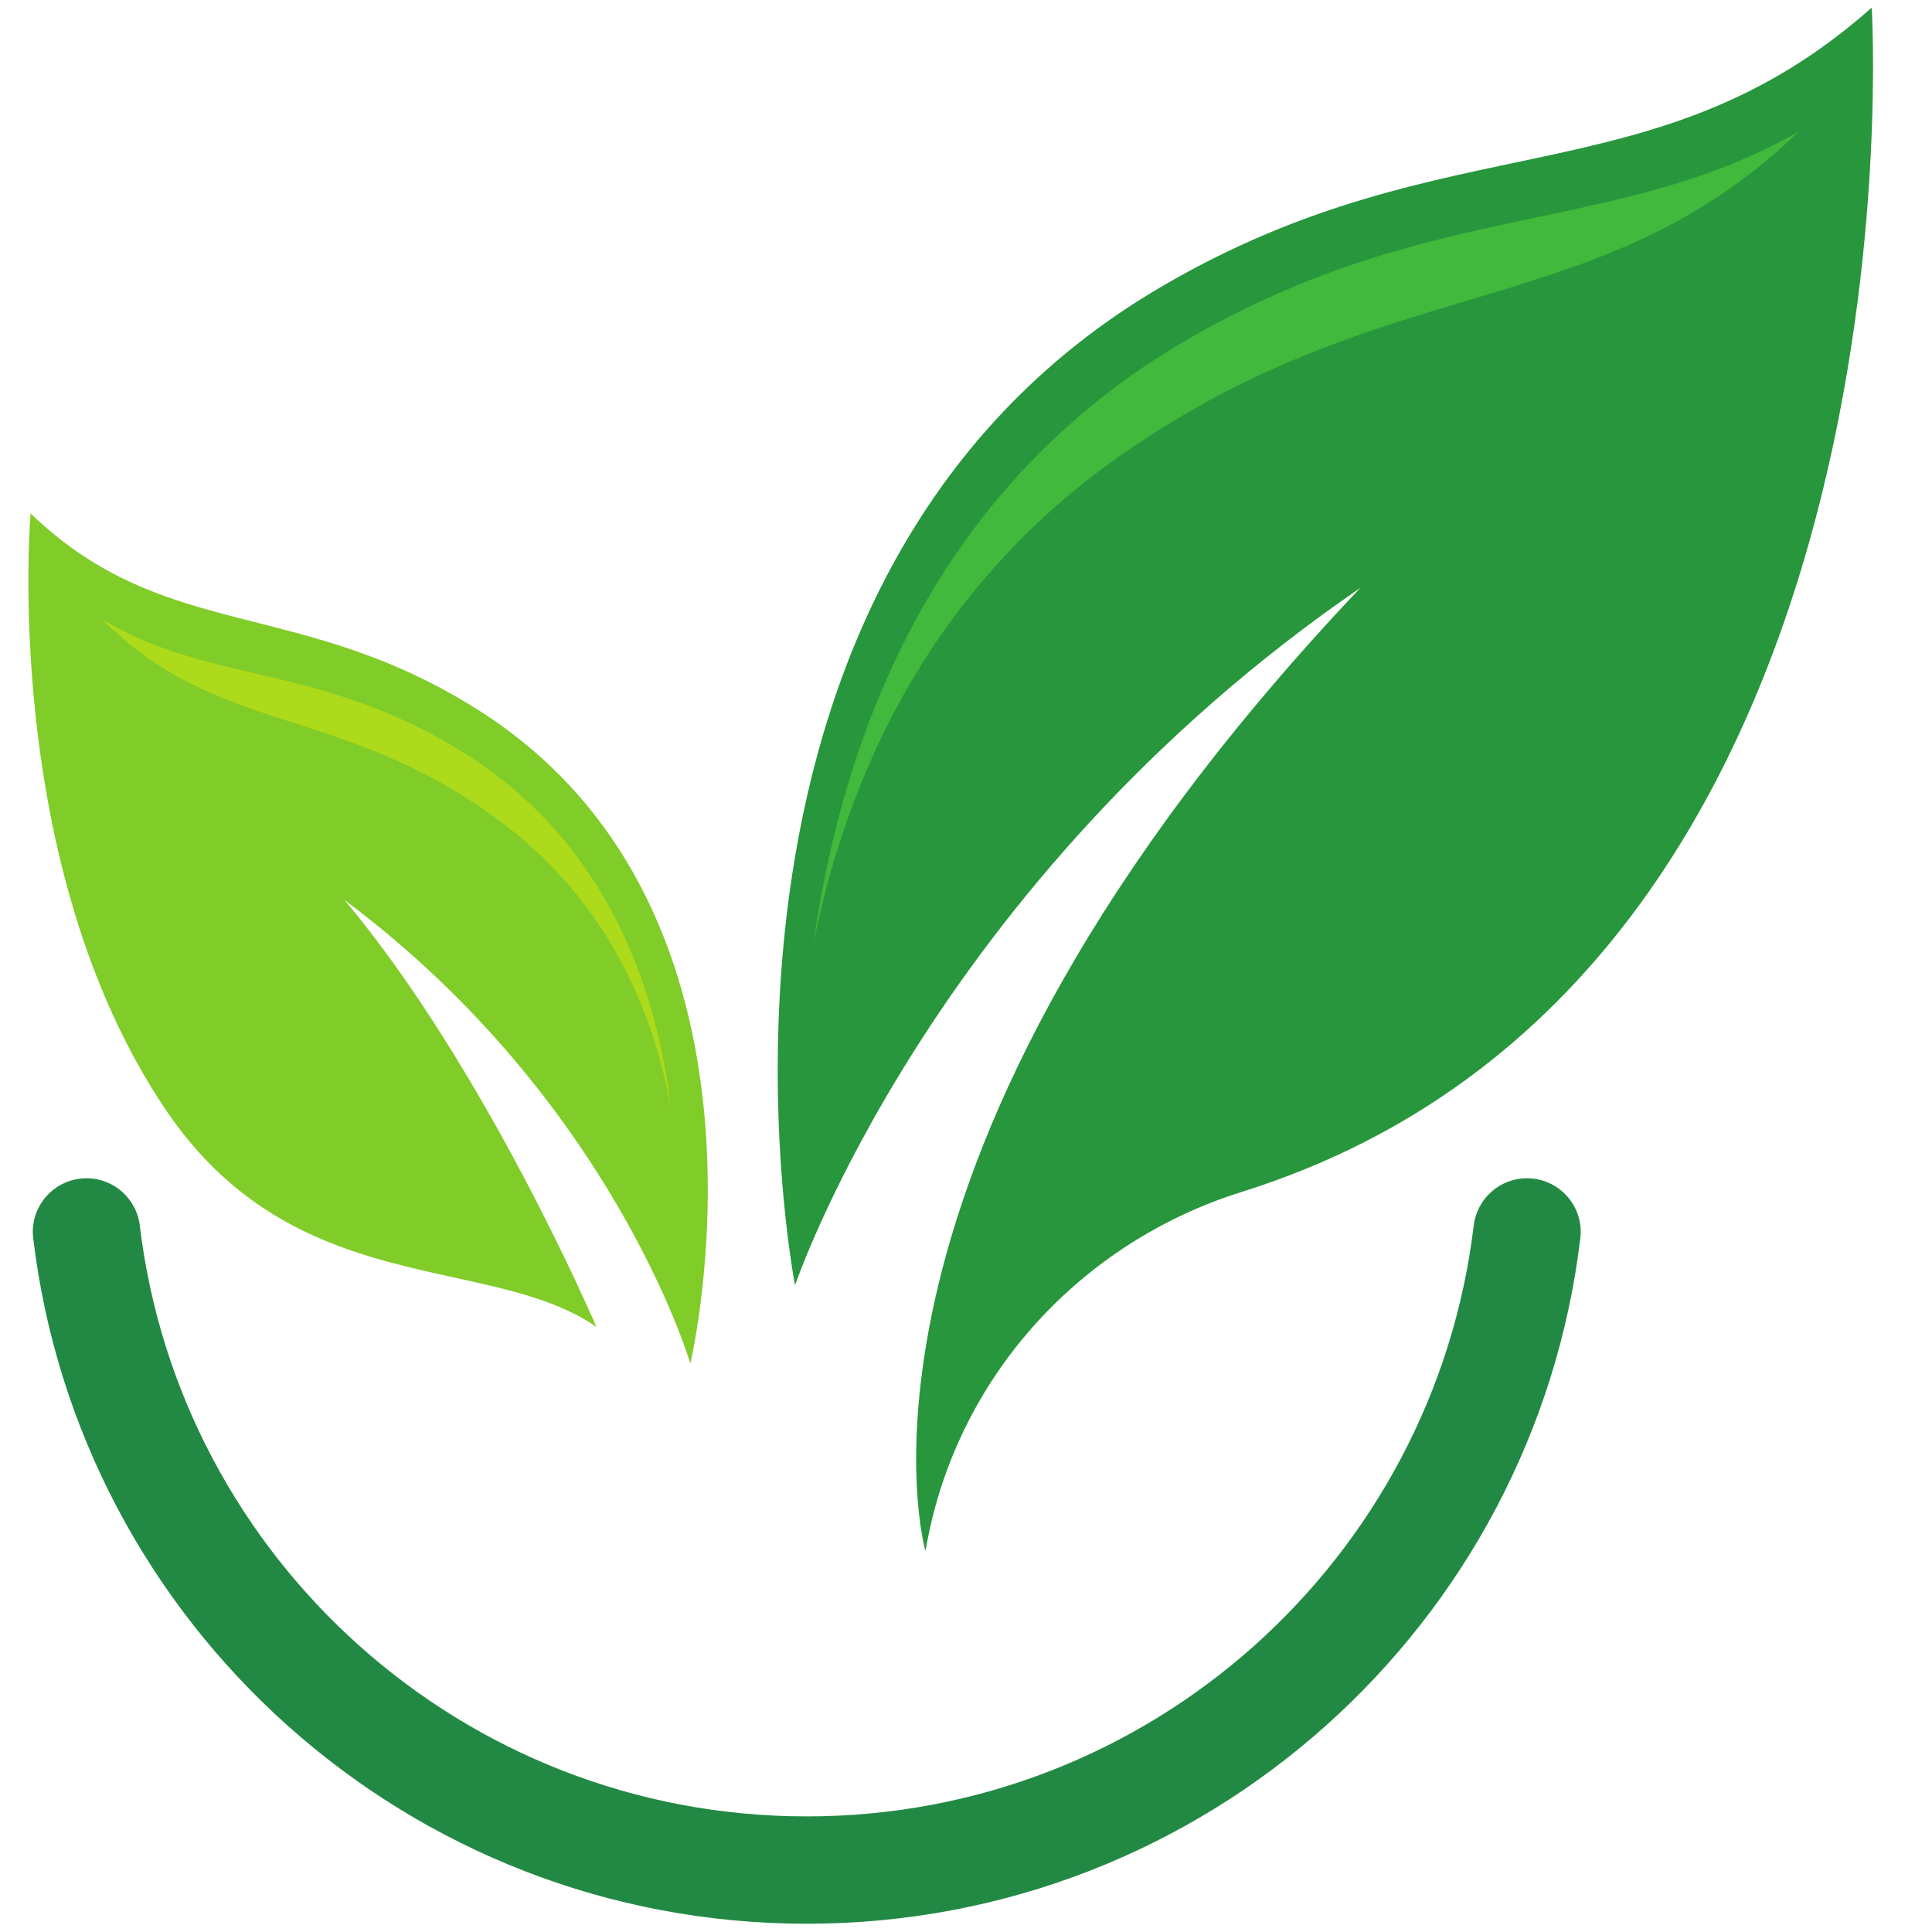 <svg class="w-10 h-10 text-white rounded-full" xmlns="http://www.w3.org/2000/svg" xmlns:xlink="http://www.w3.org/1999/xlink" width="512" zoomAndPan="magnify" viewBox="0 0 384 384" height="512" preserveAspectRatio="xMidYMid meet" version="1.0">
	<defs>
		<clipPath id="id1">
			<path d="M 154 1.441 L 373 1.441 L 373 309 L 154 309 Z M 154 1.441 " clip-rule="nonzero">
			</path>
		</clipPath>
		<clipPath id="id2">
			<path d="M 6 234 L 315 234 L 315 382.441 L 6 382.441 Z M 6 234 " clip-rule="nonzero">
			</path>
		</clipPath>
	</defs>
	<g clip-path="url(#id1)">
		<path fill="#27963c" d="M 231.16 56.789 C 288.09 23.652 328.684 39.961 372.016 1.52 C 372.016 1.52 383.992 193.938 246.816 236.895 C 215.109 246.828 191.043 272.879 184.477 305.445 C 184.289 306.375 184.105 307.32 183.93 308.277 C 183.93 308.277 161.914 231.324 270.387 116.836 C 184.996 175.379 158.023 255.457 158.023 255.457 C 158.023 255.457 130.477 115.387 231.16 56.789 " fill-opacity="1" fill-rule="nonzero">
		</path>
	</g>
	<path fill="#40b93c" d="M 222.926 90.383 C 185.898 116.242 168.738 152.539 161.684 187.562 C 167.586 145.516 186.008 96.578 235.82 67.586 C 284.324 39.355 320.969 47.008 357.551 26.121 C 317.918 64.383 276.27 53.121 222.926 90.383 " fill-opacity="1" fill-rule="nonzero">
	</path>
	<path fill="#80cc28" d="M 95.293 141.273 C 59.516 118.473 32.969 127.918 6.082 102.055 C 6.082 102.055 0 171.891 32.988 220.641 C 58.625 258.523 97.242 248.988 118.539 263.738 C 118.539 263.738 96.637 212.43 68.492 178.898 C 121.926 218.785 137.207 271.016 137.207 271.016 C 137.207 271.016 158.566 181.59 95.293 141.273 " fill-opacity="1" fill-rule="nonzero">
	</path>
	<path fill="#adda1a" d="M 98.672 162.688 C 120.109 178.383 129.727 199.949 133.422 220.637 C 130.5 195.836 120.305 166.812 91.387 149.113 C 63.23 131.879 41.582 135.902 20.34 123.137 C 43.148 146.156 67.789 140.078 98.672 162.688 " fill-opacity="1" fill-rule="nonzero">
	</path>
	<g clip-path="url(#id2)">
		<path fill="#228944" d="M 303.5 234.188 C 298.09 234.188 293.555 238.234 292.91 243.605 C 284.977 309.75 228.656 361.023 160.352 361.023 C 92.047 361.023 35.723 309.75 27.789 243.605 C 27.145 238.234 22.609 234.188 17.199 234.188 C 10.82 234.188 5.844 239.758 6.598 246.09 C 15.766 322.848 81.102 382.359 160.352 382.359 C 239.598 382.359 304.934 322.848 314.102 246.09 C 314.859 239.758 309.879 234.188 303.5 234.188 " fill-opacity="1" fill-rule="nonzero">
		</path>
	</g>
</svg>
